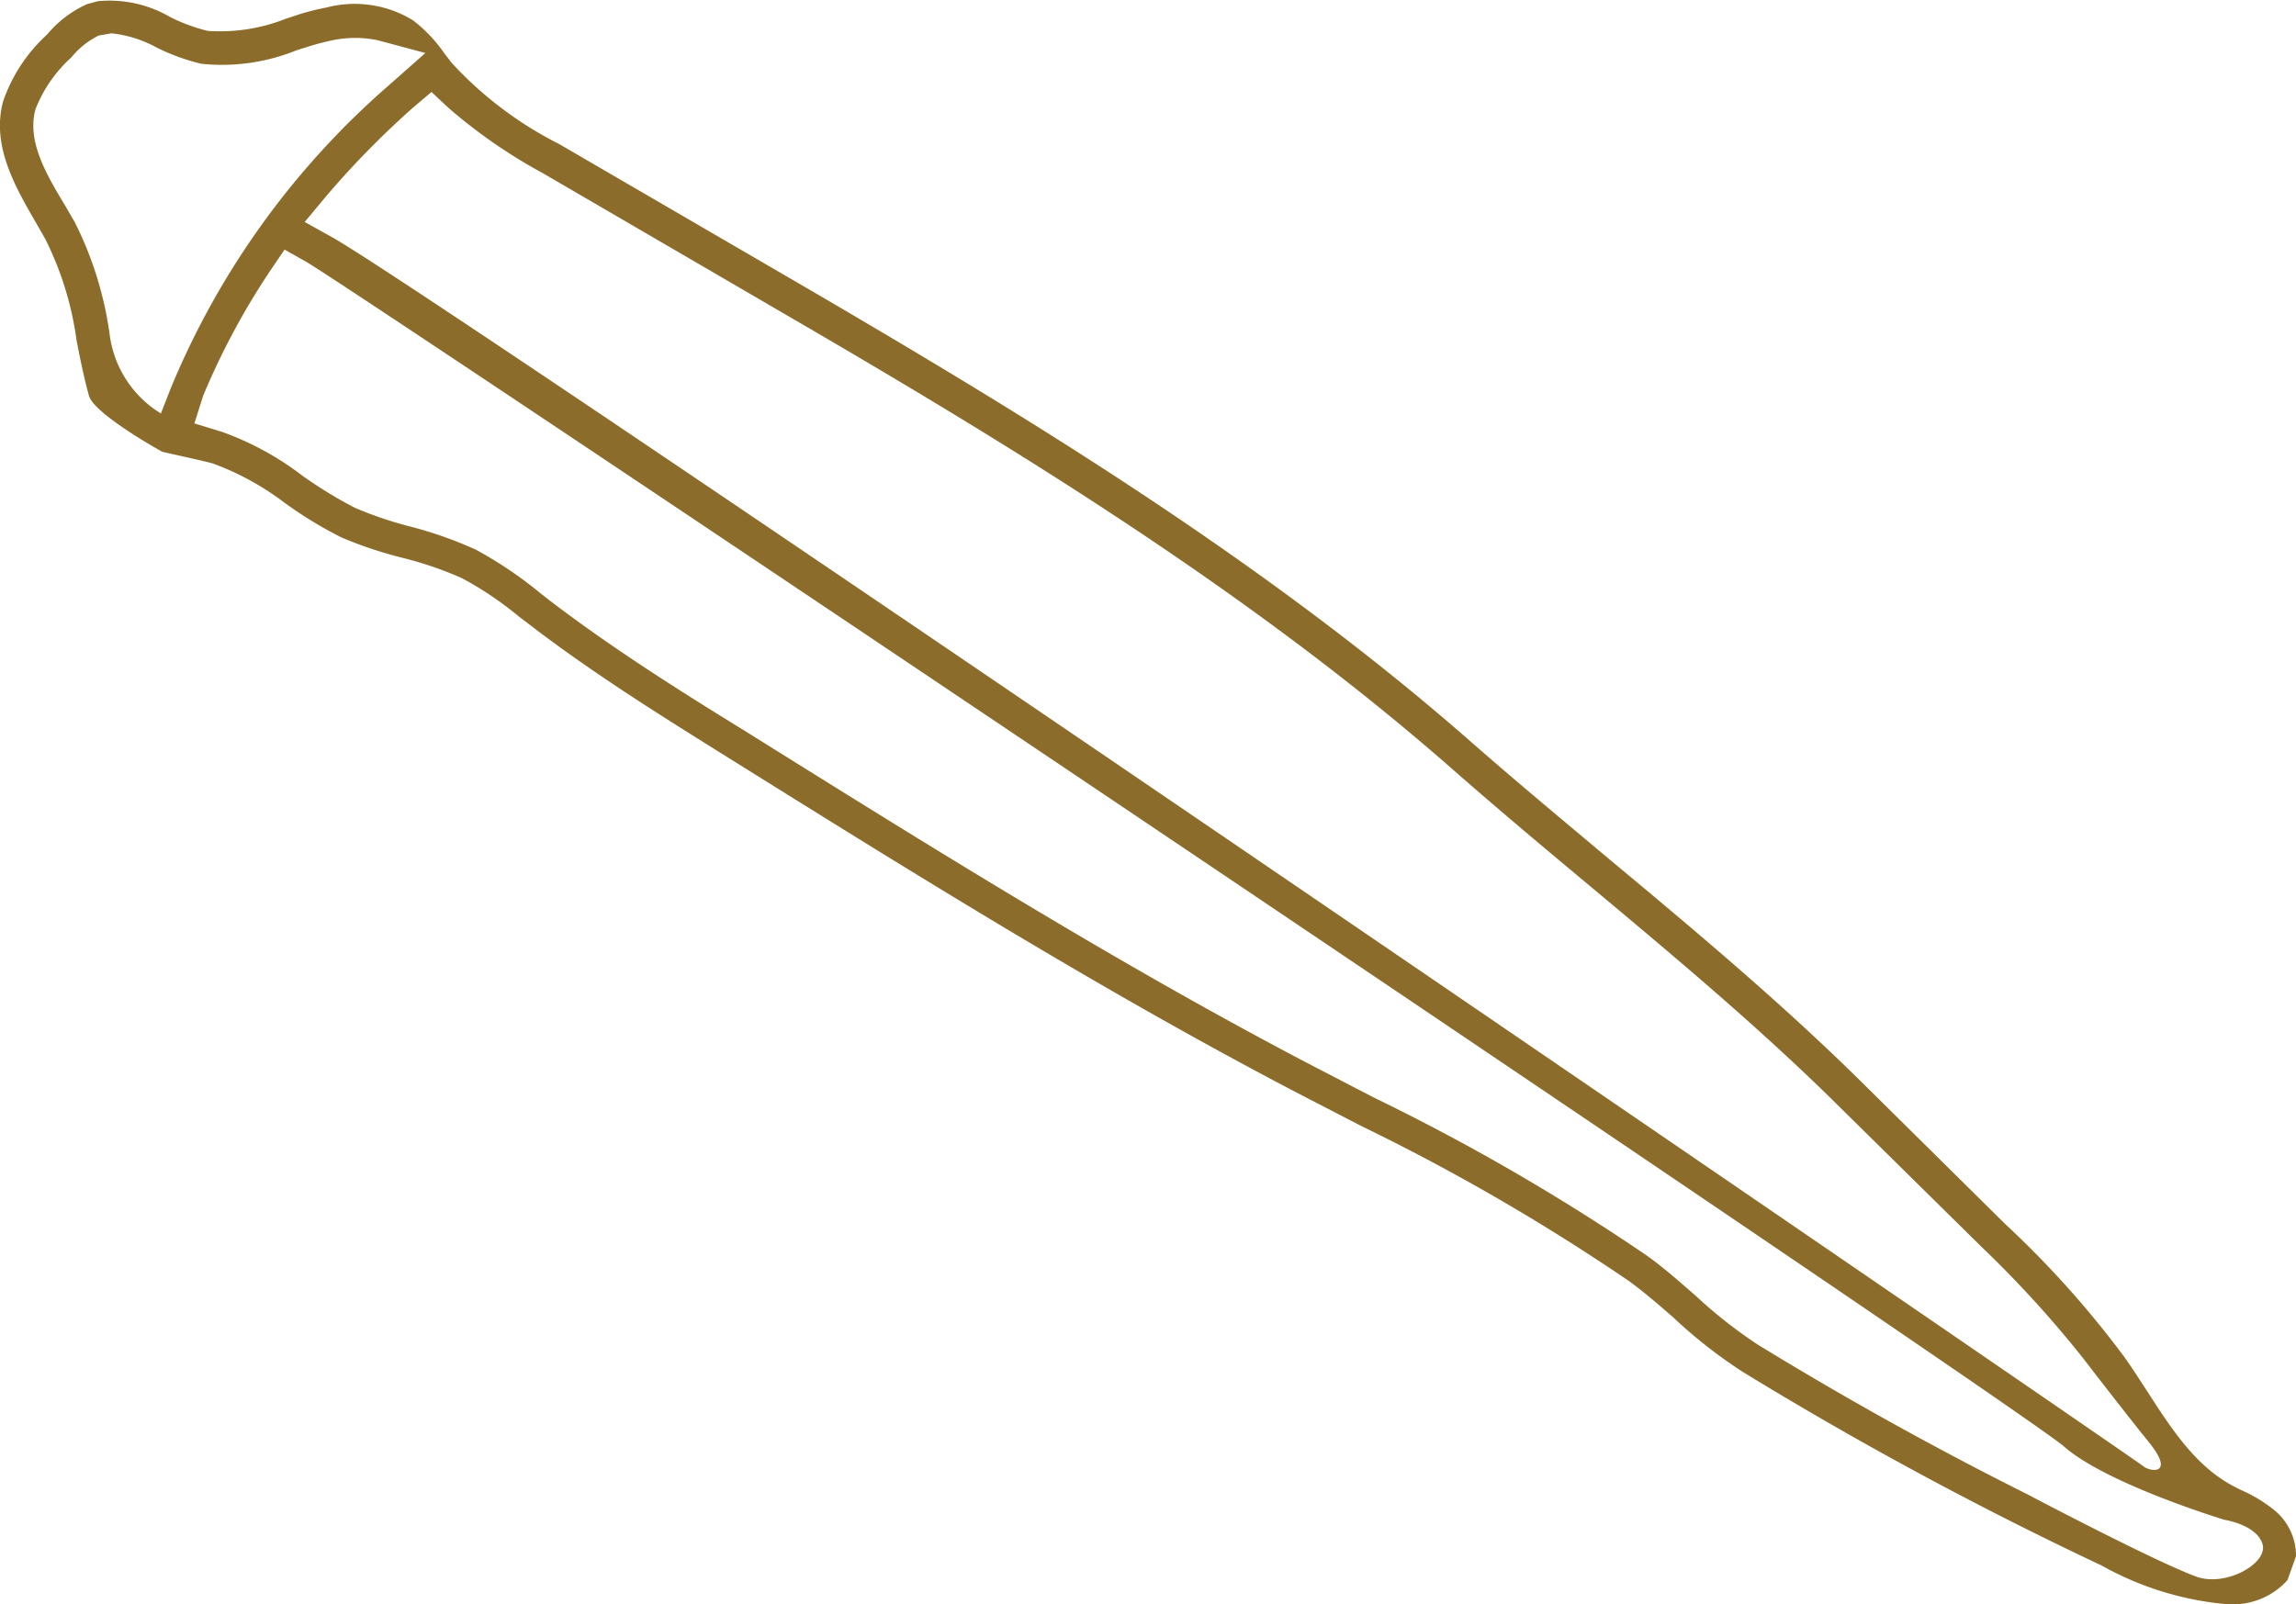 <svg xmlns="http://www.w3.org/2000/svg" viewBox="0 0 113.03 78.99"><defs><style>.cls-1{fill:#8c6c2a;}</style></defs><g id="Capa_2" data-name="Capa 2"><g id="Icons"><path class="cls-1" d="M111.92,74.33a7.1,7.1,0,0,0-1.49-.91c-.22-.1-.43-.21-.63-.32-1.78-1-2.93-2.78-4.14-4.66-.4-.61-.73-1.13-1.09-1.63a48.14,48.14,0,0,0-5.86-6.54l-7.18-7.1c-3.9-3.84-8.15-7.4-12.27-10.83-2.38-2-4.62-3.86-6.81-5.78C62.24,27.59,50.33,20.39,40,14.35L27.54,7.1a18.5,18.5,0,0,1-5.3-4l-.37-.48A7.17,7.17,0,0,0,20.33,1,5.49,5.49,0,0,0,16.07.37,11.58,11.58,0,0,0,14.75.7l-.67.22a8.78,8.78,0,0,1-3.86.6A8.77,8.77,0,0,1,8.38.84,5.93,5.93,0,0,0,4.81.06L4.27.21A5.49,5.49,0,0,0,2.32,1.7,7.93,7.93,0,0,0,.15,5c-.58,2.18.6,4.2,1.64,6l.44.77a15.9,15.9,0,0,1,1.54,5c.18.91.36,1.82.61,2.72S8,22.26,8,22.25c.34.08,2,.44,2.47.57A13.59,13.59,0,0,1,14,24.75a20,20,0,0,0,2.82,1.72,20.25,20.25,0,0,0,3,1,17.86,17.86,0,0,1,2.92,1,16.94,16.94,0,0,1,2.83,1.91l.45.34c3.13,2.41,6.5,4.51,9.75,6.54,9.05,5.65,18.35,11.46,28,16.51l3.23,1.67a104.6,104.6,0,0,1,13.16,7.62c.75.54,1.45,1.15,2.2,1.8a24,24,0,0,0,3.41,2.68,183.62,183.62,0,0,0,17.69,9.55A15.36,15.36,0,0,0,109.68,79h.22a3.6,3.6,0,0,0,2.71-1.19l.42-1.18A2.9,2.9,0,0,0,111.92,74.33ZM21.24,4.53l.87.81a25.93,25.93,0,0,0,4.6,3.18l12.43,7.24c10.3,6,22.13,13.16,32.23,22,2.18,1.92,4.41,3.79,6.65,5.66l.18.15c4.09,3.42,8.32,6.95,12.17,10.75l7.17,7.07a54.78,54.78,0,0,1,5,5.48s1.94,2.53,3.25,4.15.07,1.49-.32,1.15S22.15,15,16.4,11.71L15,10.93l1-1.2a43.53,43.53,0,0,1,4.31-4.41ZM7.92,20.36a5.36,5.36,0,0,1-2.53-3.95,17.56,17.56,0,0,0-1.71-5.47l-.47-.81c-1-1.65-1.87-3.2-1.47-4.73A6.68,6.68,0,0,1,3.51,2.83,4,4,0,0,1,4.86,1.75l.63-.11a5.91,5.91,0,0,1,2.22.7,10.31,10.31,0,0,0,2.2.8,9.77,9.77,0,0,0,4.68-.66l.63-.2c.39-.12.78-.22,1.16-.3a5.49,5.49,0,0,1,2.21,0l2.35.63L19.12,4.22A40,40,0,0,0,8.43,19.06ZM108.13,77.64c-2.06-.75-8.33-4.06-8.33-4.06-4.54-2.27-9-4.75-13.27-7.37a23.25,23.25,0,0,1-3.06-2.41c-.82-.71-1.6-1.41-2.44-2a105.86,105.86,0,0,0-13.37-7.74l-3.22-1.67c-9.55-5-18.82-10.81-27.79-16.41-3.25-2-6.59-4.11-9.68-6.48l-.43-.34a19.89,19.89,0,0,0-3.11-2.09,19.59,19.59,0,0,0-3.19-1.13A18.6,18.6,0,0,1,17.46,25a21.48,21.48,0,0,1-2.58-1.58,14.54,14.54,0,0,0-3.94-2.15l-1.37-.42L10,19.49a36,36,0,0,1,3.33-6.2l.68-1,1.06.6c2.39,1.36,84.44,56.49,86.54,58.34s7.9,3.61,7.9,3.61,1.58.24,1.87,1.19S109.58,78.16,108.13,77.64Z"/></g></g></svg>